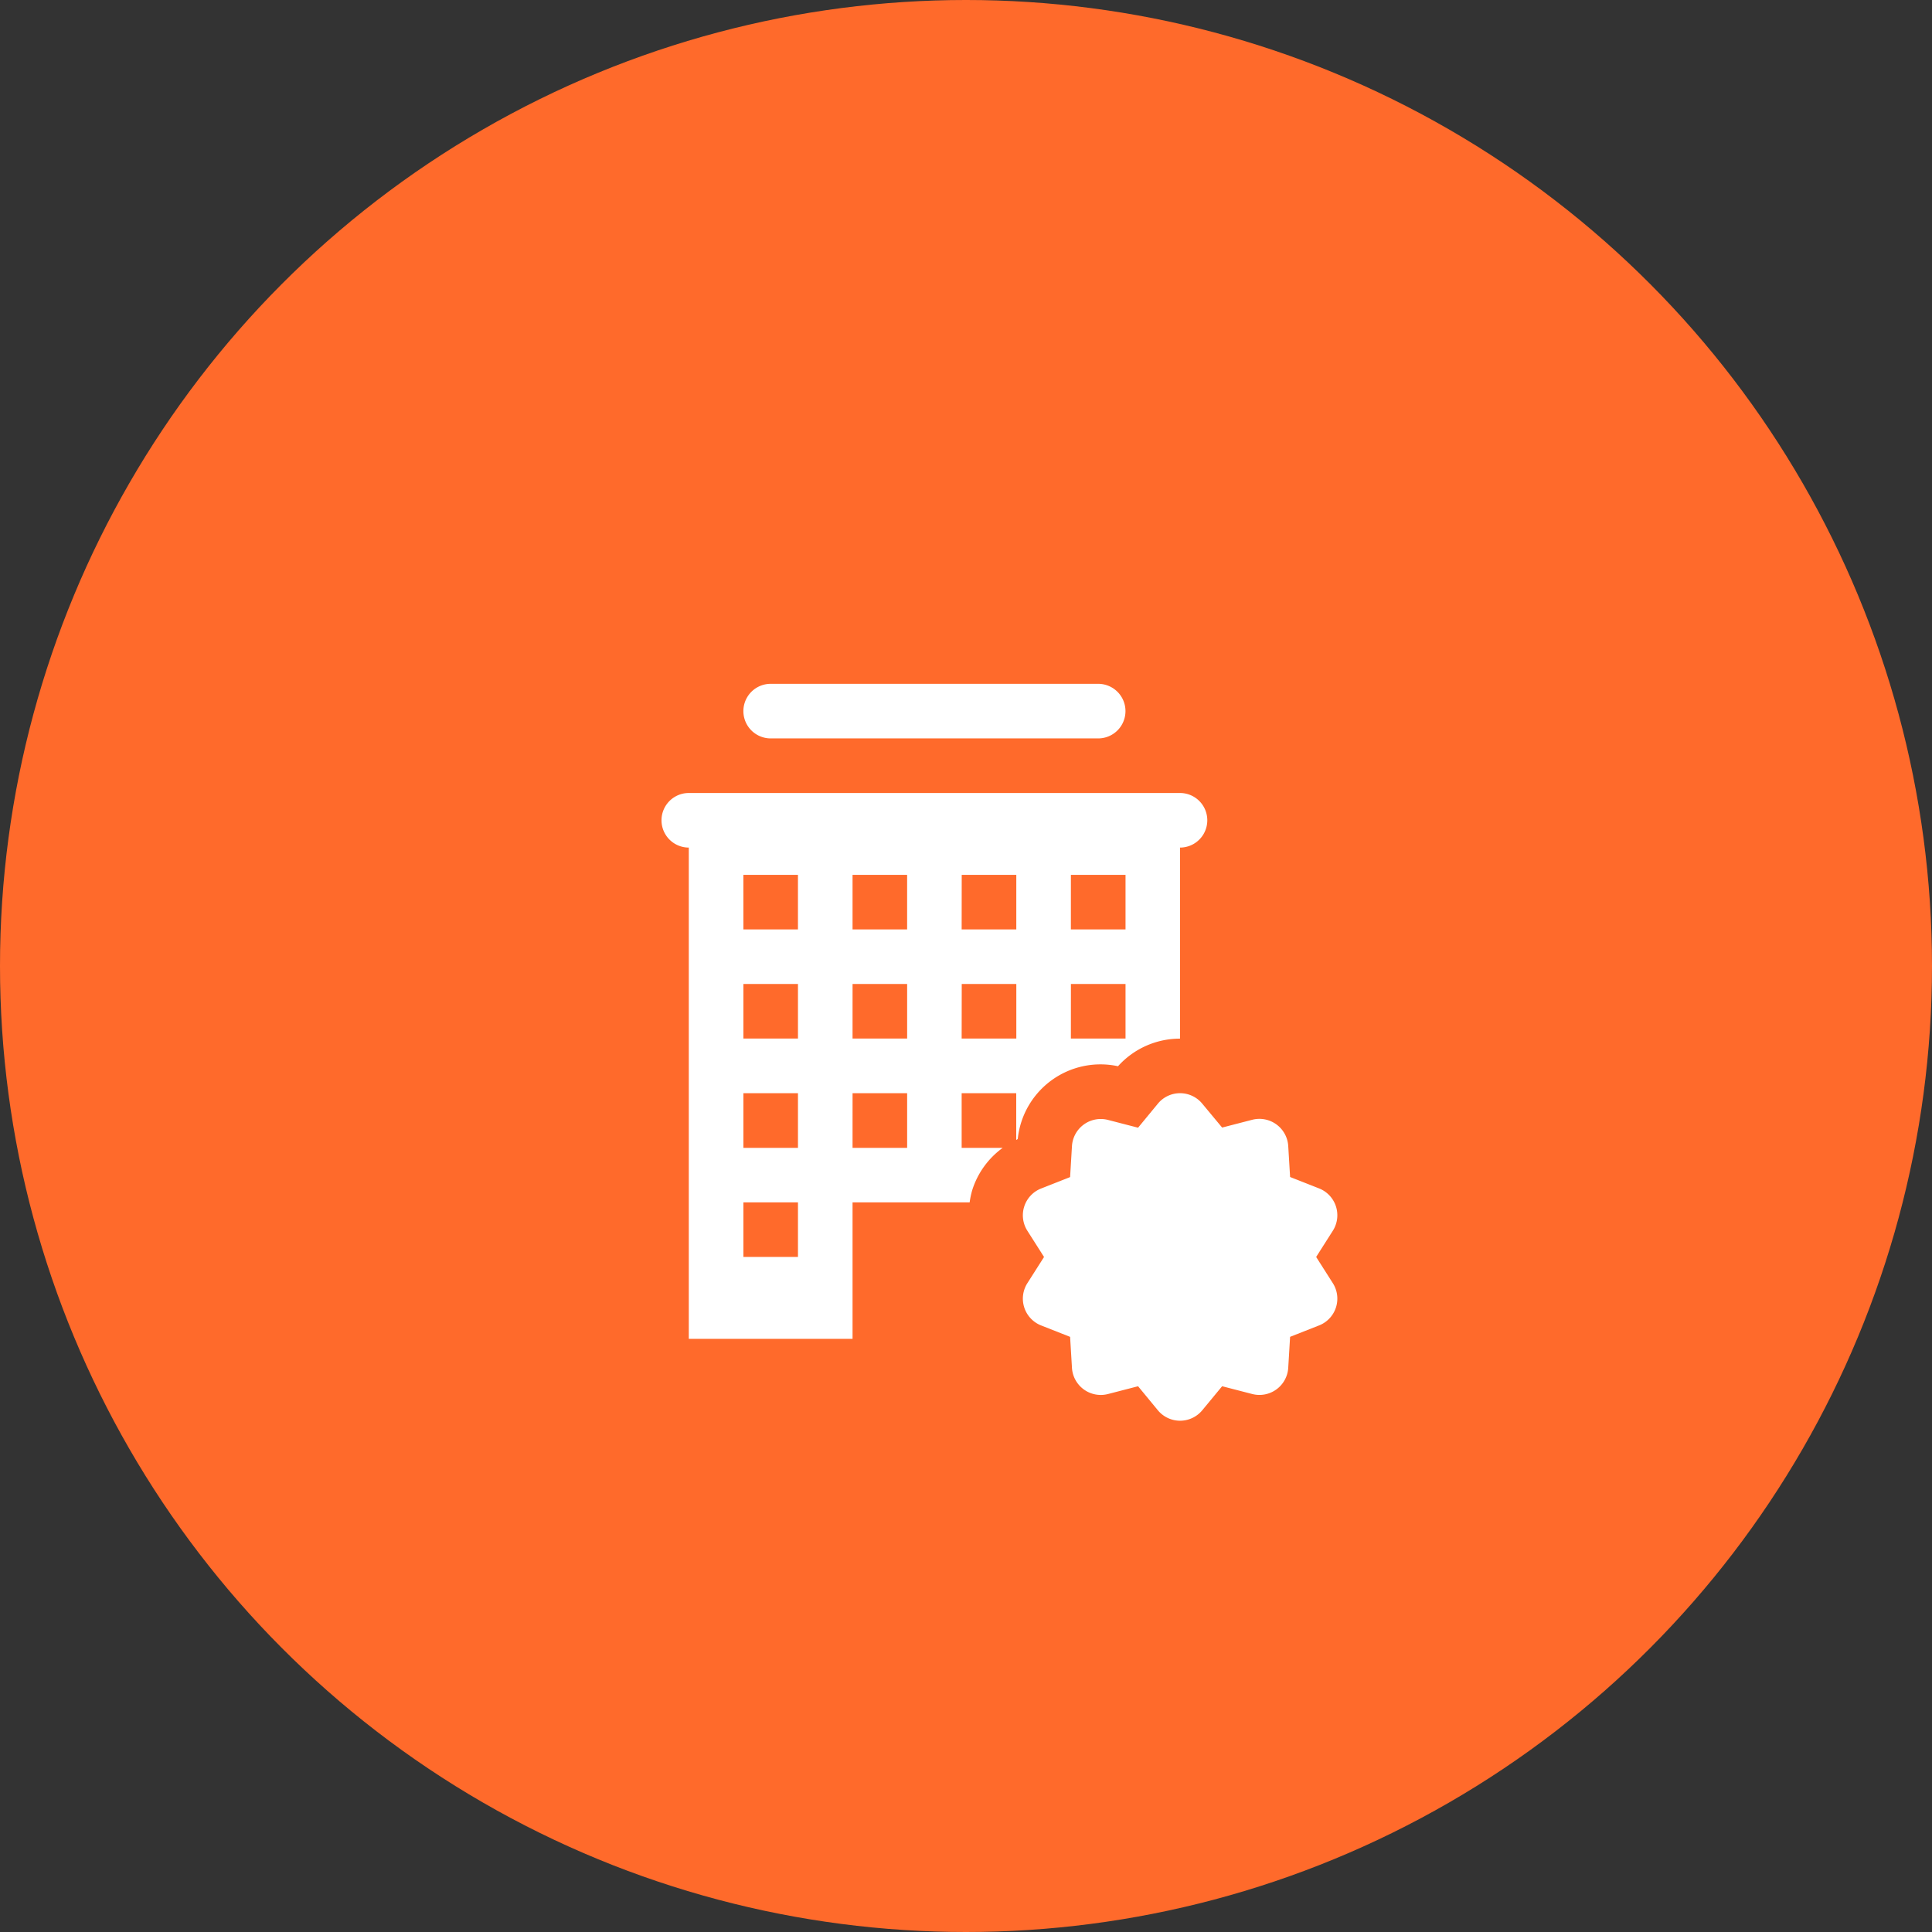 <svg xmlns="http://www.w3.org/2000/svg" width="112" height="112" viewBox="0 0 112 112">
  <rect x="0" y="0" width="112" height="112" fill="#333333" stroke="none"/>
  <g id="Group_199" data-name="Group 199" transform="translate(-307 -3164)">
    <circle id="Ellipse_4" data-name="Ellipse 4" cx="56" cy="56" r="56" transform="translate(307 3164)" fill="#ff6a2b"/>
    <path id="icons8-new_company" d="M11.329,3a1.582,1.582,0,1,0,0,3.164H30.315a1.582,1.582,0,1,0,0-3.164ZM6.582,9.329a1.582,1.582,0,1,0,0,3.164V40.972h9.493V33.061h6.789a4.739,4.739,0,0,1,.161-.748A4.817,4.817,0,0,1,24.78,29.9H22.4V26.732h3.164v2.71c.03-.014.055-.037.087-.049a4.822,4.822,0,0,1,5.813-4.224,4.824,4.824,0,0,1,3.594-1.6V12.493a1.582,1.582,0,1,0,0-3.164Zm3.164,4.746h3.164v3.164H9.747Zm6.329,0h3.164v3.164H16.075Zm6.329,0h3.164v3.164H22.4Zm6.329,0H31.9v3.164H28.732ZM9.747,20.4h3.164v3.164H9.747Zm6.329,0h3.164v3.164H16.075Zm6.329,0h3.164v3.164H22.4Zm6.329,0H31.9v3.164H28.732ZM9.747,26.732h3.164V29.9H9.747Zm6.329,0h3.164V29.9H16.075Zm18.986,0a1.662,1.662,0,0,0-1.289.609l-1.146,1.391-1.743-.451a1.673,1.673,0,0,0-2.089,1.514l-.108,1.8-1.678.661a1.669,1.669,0,0,0-.8,2.45l.967,1.52-.967,1.52a1.67,1.67,0,0,0,.8,2.45l1.678.661.108,1.8a1.673,1.673,0,0,0,2.089,1.514l1.743-.451,1.146,1.391a1.67,1.67,0,0,0,2.577,0L37.5,43.719l1.743.451a1.673,1.673,0,0,0,2.089-1.514l.108-1.8,1.678-.661a1.669,1.669,0,0,0,.8-2.45l-.967-1.52.967-1.52a1.673,1.673,0,0,0-.8-2.454l-1.678-.661-.108-1.8a1.675,1.675,0,0,0-2.089-1.517l-1.743.451L36.35,27.341A1.663,1.663,0,0,0,35.061,26.732ZM9.747,33.061h3.164v3.164H9.747Z" transform="translate(340.348 3200.642)" fill="#fff"/>
  </g>
</svg>
